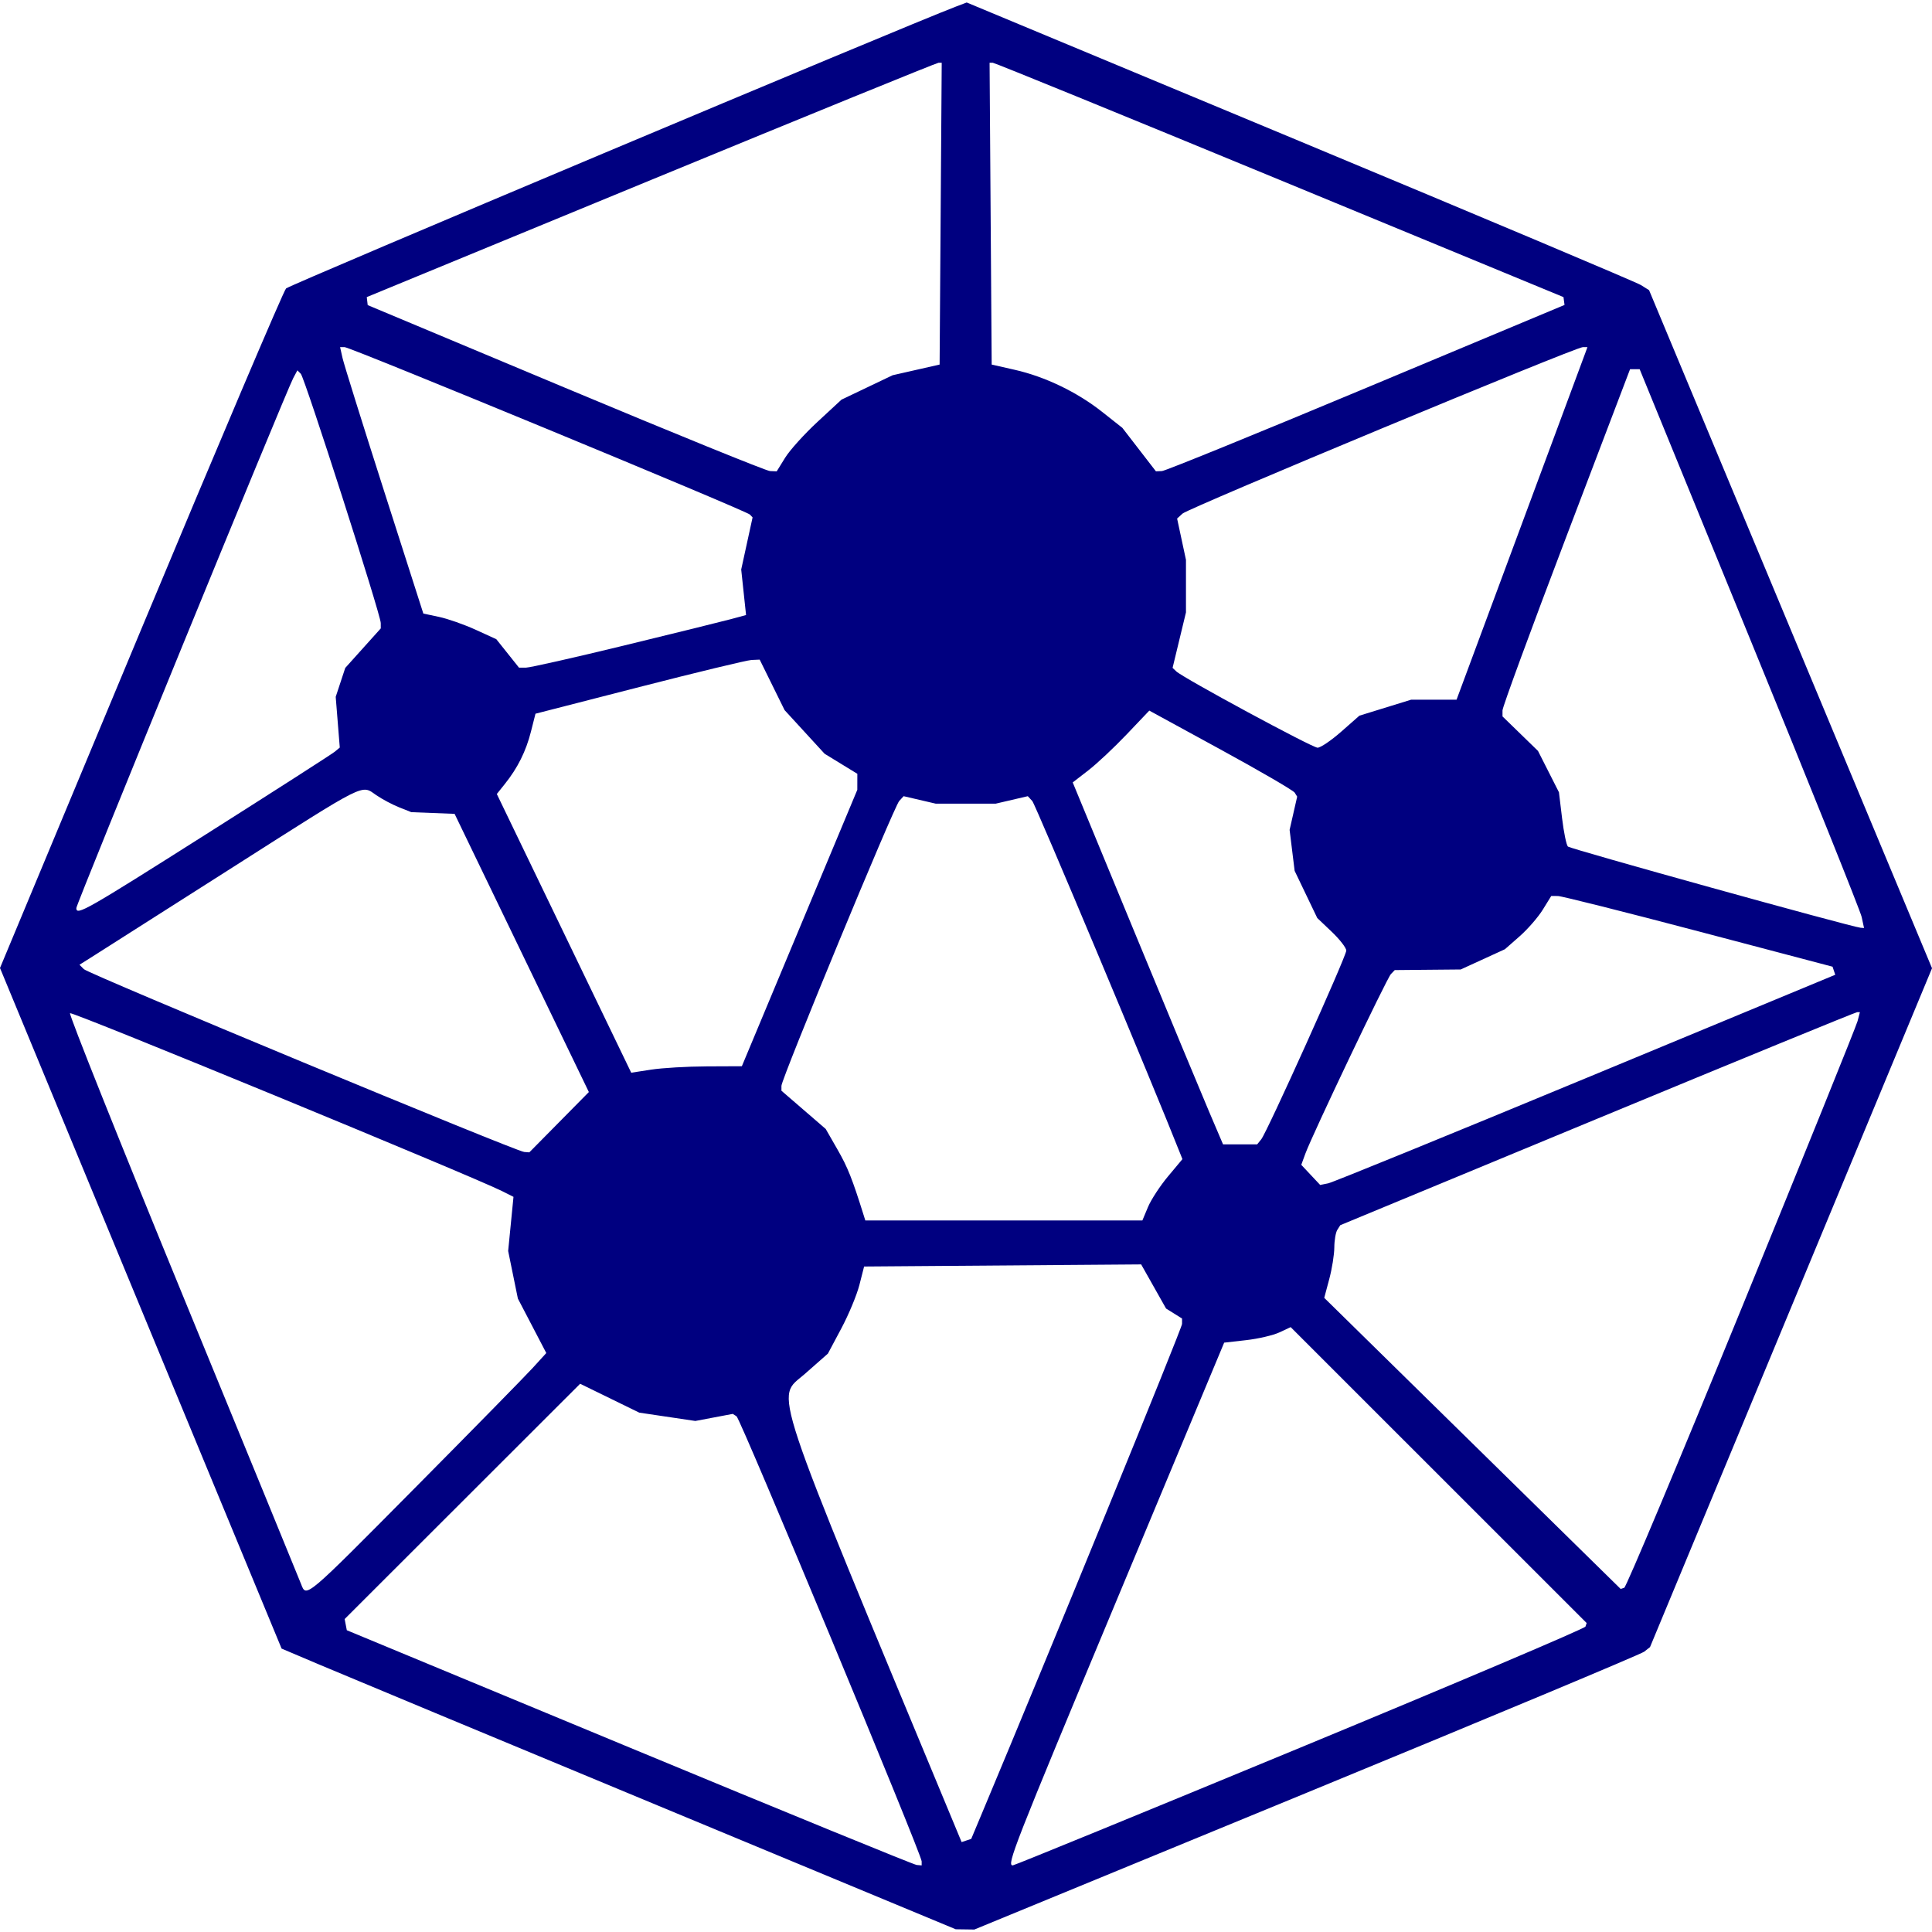 <svg width="1200" height="1200" version="1.1" viewBox="0 0 1200 1200" xml:space="preserve" xmlns="http://www.w3.org/2000/svg"><path d="m408.24 1121.3c-101.95-42.344-196.16-81.567-209.35-87.16l-23.982-10.17-174.91-422.73 87.393-209.6c48.066-115.28 88.696-210.9 90.288-212.49 2.214-2.213 384.6-163.1 416.22-175.12l6.541-2.487 206.84 86.159c113.76 47.388 209.12 87.592 211.91 89.343l5.076 3.184 175.74 421.16-175.16 421.66-3.601 2.837c-1.98 1.56-96.405 41.029-209.83 87.708l-206.23 84.871-11.567-0.164zm164.22 34.812c0-4.367-112.5-274.82-114.97-276.41l-2.354-1.509-23.255 4.399-34.834-5.179-36.708-17.934-146.27 146.14 0.669 3.474 0.669 3.474 175.42 72.765c96.479 40.021 176.82 72.888 178.53 73.037l3.11 0.271zm235.02-70.563c97.103-40.177 176.88-74.042 177.28-75.255l0.735-2.205-183.84-183.79-6.987 3.273c-3.843 1.8-13.136 3.969-20.651 4.819l-13.665 1.547-66.455 159.24c-64.557 154.69-68.787 165.49-64.836 165.44 1.026 0 81.314-32.894 178.42-73.072zm-197.52 40.593c42.358-101 124.23-301.23 124.23-303.83v-3.355l-4.962-3.099-4.962-3.099-15.469-27.41-172.09 1.308-2.912 11.416c-1.601 6.279-6.66 18.45-11.242 27.046l-8.331 15.63-14.423 12.696c-18.069 15.905-23.613-0.746 94.023 282.4l3.451 8.306 5.974-1.992zm-352.18-202.01c35.604-35.923 68.514-69.459 73.133-74.525l8.398-9.21-8.826-16.916-8.826-16.916-6.034-29.562 1.656-16.808 1.656-16.808-6.98-3.514c-18.539-9.333-267.26-111.77-268.47-110.57-0.759 0.759 30.731 79.582 69.978 175.16 39.247 95.58 72.332 176.3 73.522 179.38 3.315 8.578 2.012 9.677 70.789-59.716zm823.9-111.46c38.836-95.046 71.27-175.33 72.076-178.41l1.465-5.598h-1.673c-0.92 0-73.536 29.772-161.37 66.159l-159.7 66.159-1.837 2.887c-1.01 1.588-1.854 6.51-1.875 10.938-0.02 4.428-1.438 13.284-3.148 19.68l-3.11 11.629 184.12 180.81 2.217-0.723c1.219-0.398 33.992-78.488 72.828-173.53zm-368.65-62.941c1.911-4.575 7.507-13.143 12.434-19.041l8.959-10.723-1.078-2.731c-17.329-43.891-90.194-217.57-92.179-219.71l-2.779-3-19.905 4.637h-37.322l-19.905-4.637-2.743 3c-3.291 3.599-73.146 172.55-73.146 176.91v3.041l27.494 23.737 7.381 12.866c6.292 10.967 9.128 18.099 16.247 40.858l0.973 3.11h172.09zm271.91-80.018 154.96-64.267-0.835-2.505-0.835-2.505-83.211-21.936c-45.766-12.065-85.079-21.949-87.362-21.965l-4.151-0.028-5.275 8.535c-2.901 4.694-9.379 12.139-14.396 16.544l-9.122 8.009-27.454 12.569-40.951 0.375-2.39 2.488c-2.562 2.667-48.856 99.834-53.118 111.49l-2.556 6.99 5.87 6.248 5.87 6.248 5-1.013c2.75-0.557 74.731-29.933 159.96-65.28zm-637.68 27.308 18.487-18.729-83.387-172.79-26.884-1.046-7.597-3.022c-4.178-1.662-10.569-5.066-14.202-7.564-9.485-6.523-4.906-8.821-88.351 44.338-42.2 26.884-81.056 51.612-86.345 54.951l-9.617 6.072 2.755 2.755c3.014 3.014 268.28 113.14 273.46 113.53l3.191 0.239zm436.11 10.642c3.677-4.535 52.827-113.63 52.827-117.25 0-1.688-4.055-6.927-9.011-11.643l-9.011-8.575-14.052-29.301-1.561-12.719-1.561-12.719 2.349-10.325 2.349-10.325-1.545-2.489c-0.85-1.369-21.516-13.394-45.925-26.721l-44.38-24.232-14.092 14.814c-7.751 8.148-18.452 18.186-23.782 22.308l-9.69 7.494 37.926 91.872c20.859 50.529 41.868 101.11 46.685 112.4l8.759 20.527h21.194zm-344.51-45.316 21.918-0.093 71.709-171.68 0.02-9.953-20.323-12.441-24.861-27.107-15.467-31.365-5.064 0.218c-2.785 0.12-34.119 7.678-69.63 16.795l-64.566 16.577-2.835 11.197c-3.07 12.127-8.257 22.527-16.159 32.401l-5.022 6.275 83.478 173.11 12.441-1.919c6.842-1.055 22.304-1.96 34.359-2.012zm717.46-92.777c-0.808-3.763-32.166-81.861-69.685-173.55l-68.216-166.71h-5.957l-39.615 104.08c-21.788 57.246-39.615 105.77-39.615 107.84v3.752l22.043 21.423 6.509 12.845 6.509 12.845 1.926 15.998c1.059 8.799 2.694 16.766 3.632 17.704 1.508 1.508 176.26 50.003 181.76 50.441l2.177 0.173zm-1028-51.599c42.077-26.669 77.902-49.65 79.613-51.07l3.11-2.581-1.264-15.75-1.264-15.75 5.929-17.965 22.064-24.541-0.017-3.367c-0.025-5.156-47.251-152.36-49.659-154.79l-2.115-2.133-2.57 4.803c-4.446 8.307-134.74 326.65-134.74 329.2 0 4.861 5.667 1.636 80.913-46.057zm704.71-63.491 11.321-9.965 32.141-9.927h28.2l39.509-106.37c21.73-58.503 40.019-107.77 40.644-109.48l1.135-3.11h-2.912c-4.539 0-244.77 99.905-248.57 103.37l-3.374 3.081 5.504 25.665v32.633l-4.157 17.224-4.157 17.224 2.291 2.182c4.316 4.111 84.396 47.371 87.751 47.403 1.843 0.017 8.445-4.452 14.672-9.933zm-445.35-53.555c31.128-7.566 60.896-14.915 66.153-16.33l9.557-2.573-1.505-14.15-1.505-14.15 3.532-16.173 3.532-16.173-1.646-1.757c-2.254-2.406-248.13-103.99-251.7-103.99h-2.856l1.537 6.843c0.846 3.763 12.479 40.993 25.851 82.732l24.314 75.889 9.803 2.087c5.392 1.148 15.587 4.728 22.656 7.957l12.853 5.87 7.052 8.838 7.052 8.838 4.364 8e-5c2.4 5e-5 29.832-6.191 60.96-13.757zm100.02-116.68c2.897-4.687 11.949-14.709 20.118-22.271l14.851-13.75 31.772-15.164 29.169-6.623 0.652-93.732 0.652-93.732h-1.952c-1.073 0-81.424 32.75-178.56 72.779l-176.6 72.779 0.291 2.488 0.291 2.488 122.87 51.456c67.58 28.301 124.74 51.534 127.02 51.629l4.151 0.173zm360.9-43.331 123.16-51.514-0.327-2.434-0.327-2.434-176.24-72.779c-96.931-40.028-177.13-72.779-178.23-72.779h-1.99l0.652 93.732 0.652 93.732 14.369 3.263c18.875 4.286 38.673 13.819 54.217 26.106l12.577 9.941 20.852 27 3.732-0.16c2.053-0.088 59.156-23.341 126.9-51.674z" fill="#000080" stroke-width="2.488"/></svg>
